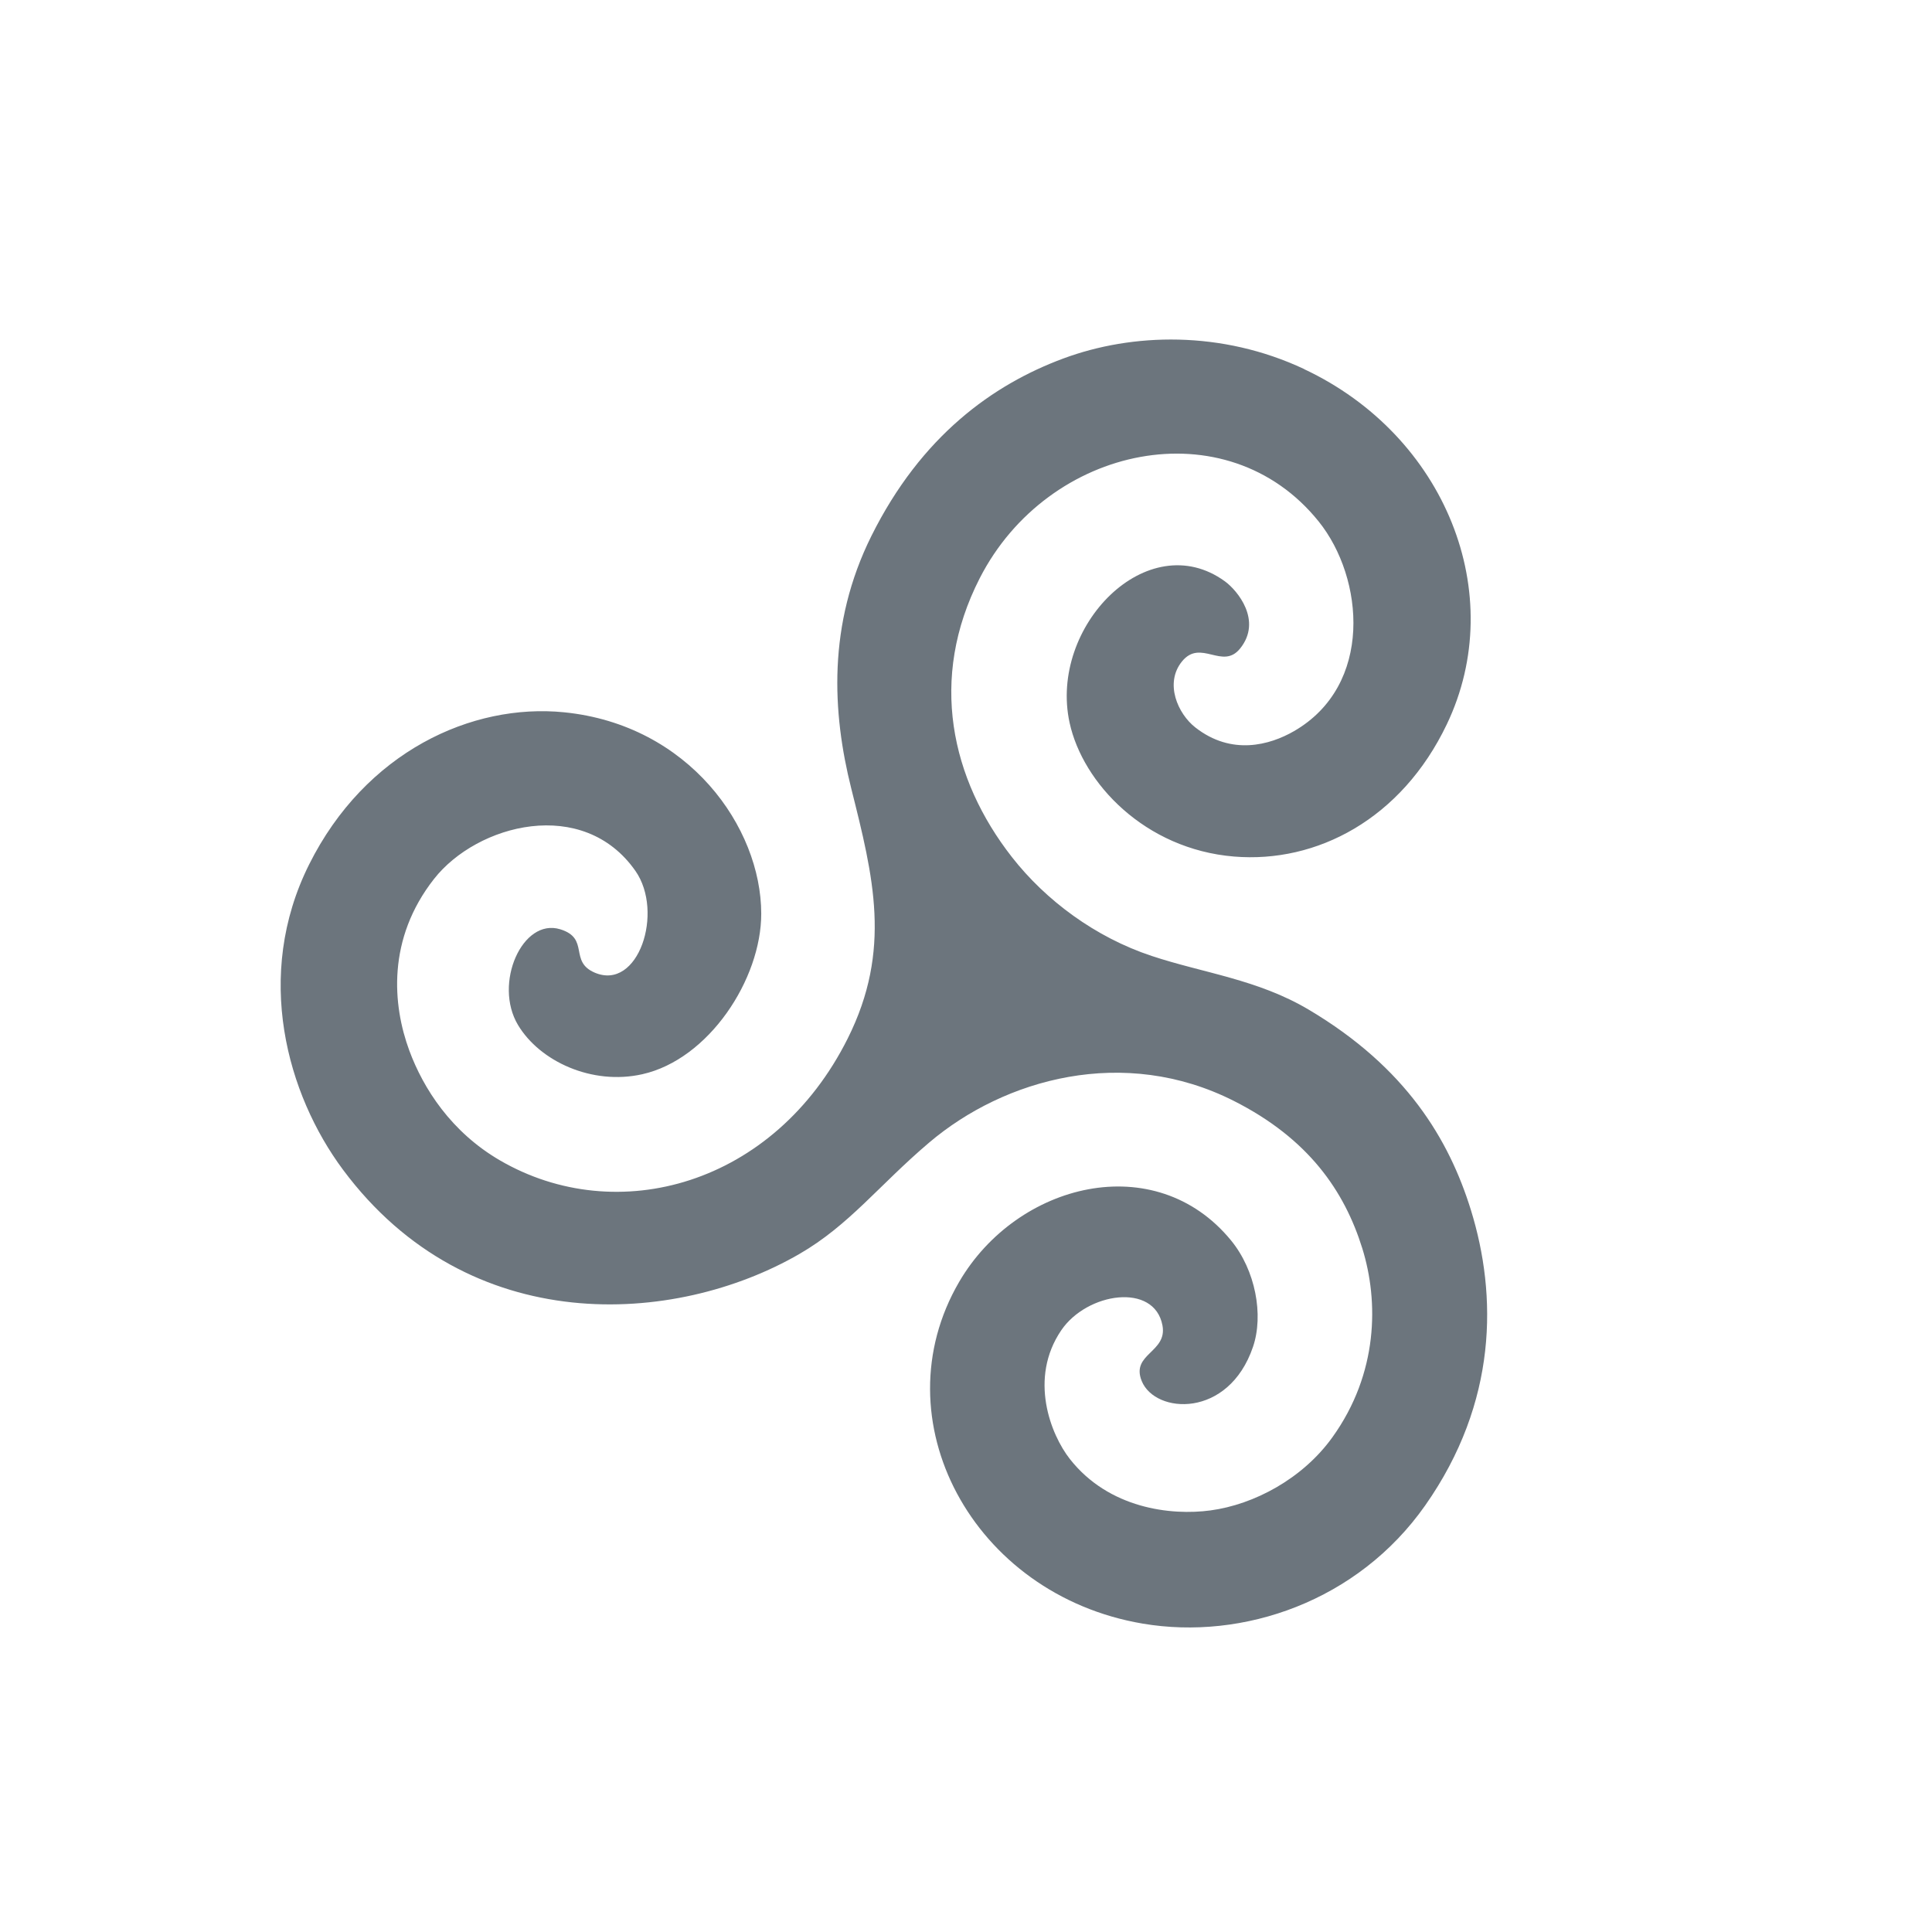 <svg height="48" width="48" xmlns="http://www.w3.org/2000/svg" xmlns:xlink="http://www.w3.org/1999/xlink">
    <g transform="matrix(1.093 0 0 1.093 -351.261 -550.284)">
        <path d="m351.017 511.853c3.209 1.506 4.66 5.111 3.243 8.074-1.03 2.155-2.957 3.161-4.837 3.005-2.028-.168-3.438-1.669-3.737-3.041-.478-2.191 1.776-4.488 3.53-3.215.29.211.853.896.347 1.526-.402.501-.897-.23-1.323.296-.4.494-.095 1.188.305 1.5.823.644 1.692.401 2.243.083 1.805-1.043 1.596-3.476.561-4.764-2.088-2.6-6.154-1.745-7.705 1.287-1.169 2.286-.652 4.57.73 6.339.772.988 1.899 1.825 3.18 2.249 1.177.39 2.406.531 3.567 1.22 2.218 1.316 3.192 2.956 3.688 4.558.597 1.931.611 4.361-1.04 6.712-1.531 2.179-4.14 3.073-6.422 2.686-3.873-.657-5.994-4.646-4.17-7.77 1.315-2.252 4.456-3.042 6.179-.94.556.678.745 1.695.499 2.419-.557 1.637-2.223 1.528-2.529.778-.254-.623.587-.648.471-1.265-.184-.982-1.716-.751-2.301.111-.743 1.094-.239 2.372.196 2.925.887 1.129 2.3 1.29 3.196 1.169.993-.133 2.098-.723 2.772-1.663 1.044-1.453 1.054-3.088.68-4.292-.408-1.311-1.227-2.497-2.92-3.353-2.496-1.262-5.211-.51-6.929.949-1.14.968-1.813 1.875-2.949 2.531-2.826 1.634-7.505 1.936-10.371-1.915-1.273-1.711-2.032-4.414-.772-6.938 1.28-2.565 3.701-3.671 5.798-3.461 2.835.285 4.477 2.615 4.48 4.575.002 1.489-1.189 3.313-2.704 3.652-1.145.257-2.331-.294-2.825-1.119-.563-.941.099-2.44.959-2.176.679.208.191.732.785.986.992.423 1.579-1.375.926-2.311-1.187-1.7-3.597-1.068-4.578.18-1.072 1.365-.946 2.864-.562 3.904.319.862.951 1.849 2.059 2.494 2.659 1.547 6.236.567 7.906-2.771 1.008-2.015.583-3.676.08-5.682-.433-1.726-.544-3.727.459-5.742 1.131-2.271 2.761-3.439 4.364-4.033 1.563-.579 3.589-.643 5.472.241z" fill="#6c757d" fill-opacity="1" />
    </g>
</svg>